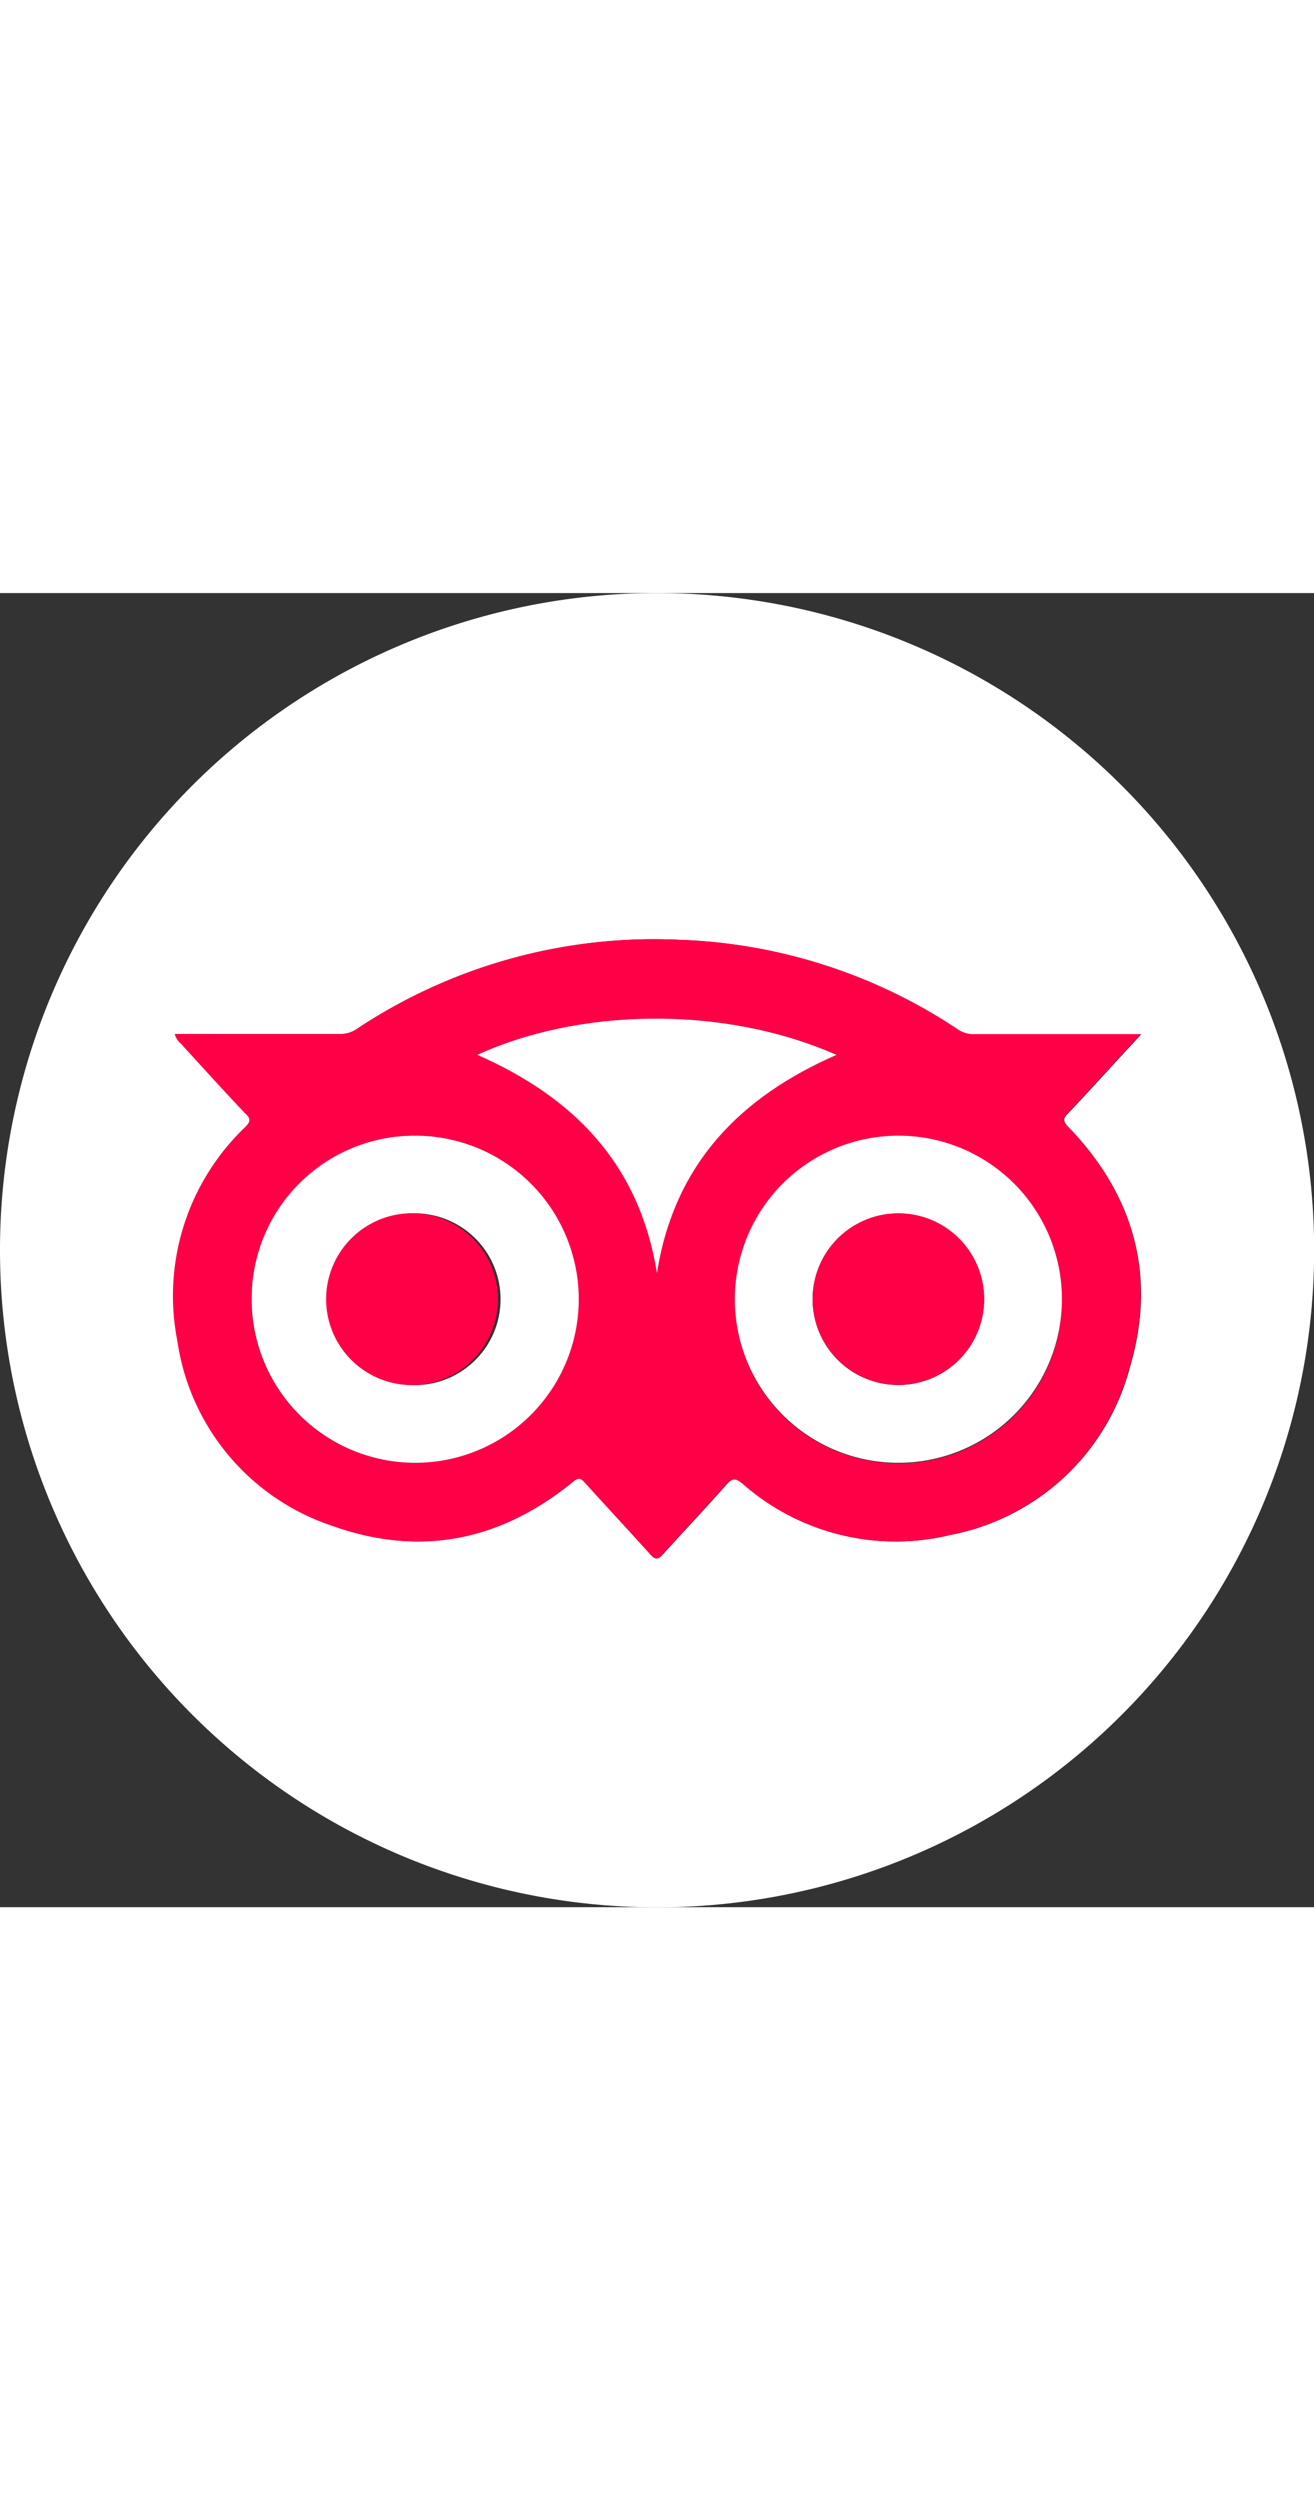 <svg
  id="Layer_1"
  data-name="Layer 1"
  xmlns="http://www.w3.org/2000/svg"
  viewBox="0 0 95.13 95.13"
  width="50px"
>
<rect x="0" y="0" width="95.13" height="95.13" fill="#333333" stroke="none"/>
<defs><style>.cls-1{fill:#ffffff;}.cls-2{fill:#ff0046;}</style></defs>
<title>Untitled-2</title>
<path
    class="cls-1"
    d="M47.56,0A47.57,47.57,0,1,1,0,47.48,47.55,47.55,0,0,1,47.56,0ZM12.66,31.92a1.18,1.18,0,0,0,.43.63c1.56,1.71,3.11,3.42,4.69,5.09.41.43.36.62,0,1a16.86,16.86,0,0,0-4.91,15.47A16.62,16.62,0,0,0,24.17,67.55c6.31,2.24,12.16,1,17.33-3.22.39-.32.56-.28.87.06,1.58,1.75,3.19,3.47,4.76,5.22.33.36.51.38.85,0,1.53-1.69,3.1-3.35,4.61-5.06.45-.5.68-.5,1.2-.08a16.74,16.74,0,0,0,15,3.72A16.67,16.67,0,0,0,81.82,56c1.93-6.57.29-12.42-4.47-17.35-.42-.43-.38-.64,0-1,1.44-1.52,2.85-3.08,4.27-4.62l1-1.08H70.51a2,2,0,0,1-1.17-.35A38.67,38.67,0,0,0,49.19,25.1a38.9,38.9,0,0,0-23.36,6.46,2.09,2.09,0,0,1-1.23.37Z"
  />
  <path
    class="cls-2"
    d="M12.66,31.92H24.6a2.09,2.09,0,0,0,1.23-.37A38.9,38.9,0,0,1,49.19,25.1a38.67,38.67,0,0,1,20.15,6.48,2,2,0,0,0,1.17.35H82.59l-1,1.08c-1.42,1.54-2.83,3.1-4.27,4.62-.38.4-.42.61,0,1,4.76,4.93,6.4,10.78,4.47,17.35A16.67,16.67,0,0,1,68.75,68.19a16.74,16.74,0,0,1-15-3.72c-.52-.42-.75-.42-1.2.08-1.51,1.71-3.08,3.37-4.61,5.06-.34.38-.52.36-.85,0-1.57-1.75-3.18-3.47-4.76-5.22-.31-.34-.48-.38-.87-.06-5.17,4.27-11,5.46-17.33,3.22A16.62,16.62,0,0,1,12.84,54.14a16.86,16.86,0,0,1,4.91-15.47c.39-.41.44-.6,0-1-1.58-1.67-3.13-3.38-4.69-5.09A1.18,1.18,0,0,1,12.66,31.92ZM76.88,51.09A11.84,11.84,0,1,0,65.11,63,11.79,11.79,0,0,0,76.88,51.09ZM30.06,39.28A11.84,11.84,0,1,0,41.88,51.15,11.81,11.81,0,0,0,30.06,39.28Zm17.5,9.95c1.26-7.94,6-12.76,13-15.81-8.33-3.67-18.76-3.3-26,0C41.51,36.49,46.29,41.3,47.56,49.23Z"
  />
  <path
    class="cls-1"
    d="M76.88,51.09A11.84,11.84,0,1,1,65.07,39.28,11.83,11.83,0,0,1,76.88,51.09Zm-5.63,0a6.21,6.21,0,1,0-12.42.06,6.21,6.21,0,0,0,12.42-.06Z"
  />
  <path
    class="cls-1"
    d="M30.06,39.28A11.84,11.84,0,1,1,18.22,51.06,11.79,11.79,0,0,1,30.06,39.28Zm0,5.62a6.22,6.22,0,1,0,6.18,6.25A6.22,6.22,0,0,0,30.08,44.9Z"
  />
  <path
    class="cls-1"
    d="M47.56,49.23c-1.27-7.93-6.05-12.74-13-15.8,7.2-3.31,17.63-3.68,26,0C53.61,36.47,48.82,41.29,47.56,49.23Z"
  />
  <path
    class="cls-2"
    d="M71.25,51.09A6.21,6.21,0,1,1,65,44.9,6.21,6.21,0,0,1,71.25,51.09Z"
  />
  <path
    class="cls-2"
    d="M30.08,44.9a6.22,6.22,0,0,1,0,12.43,6.22,6.22,0,1,1,0-12.43Z"
  />
  </svg>
